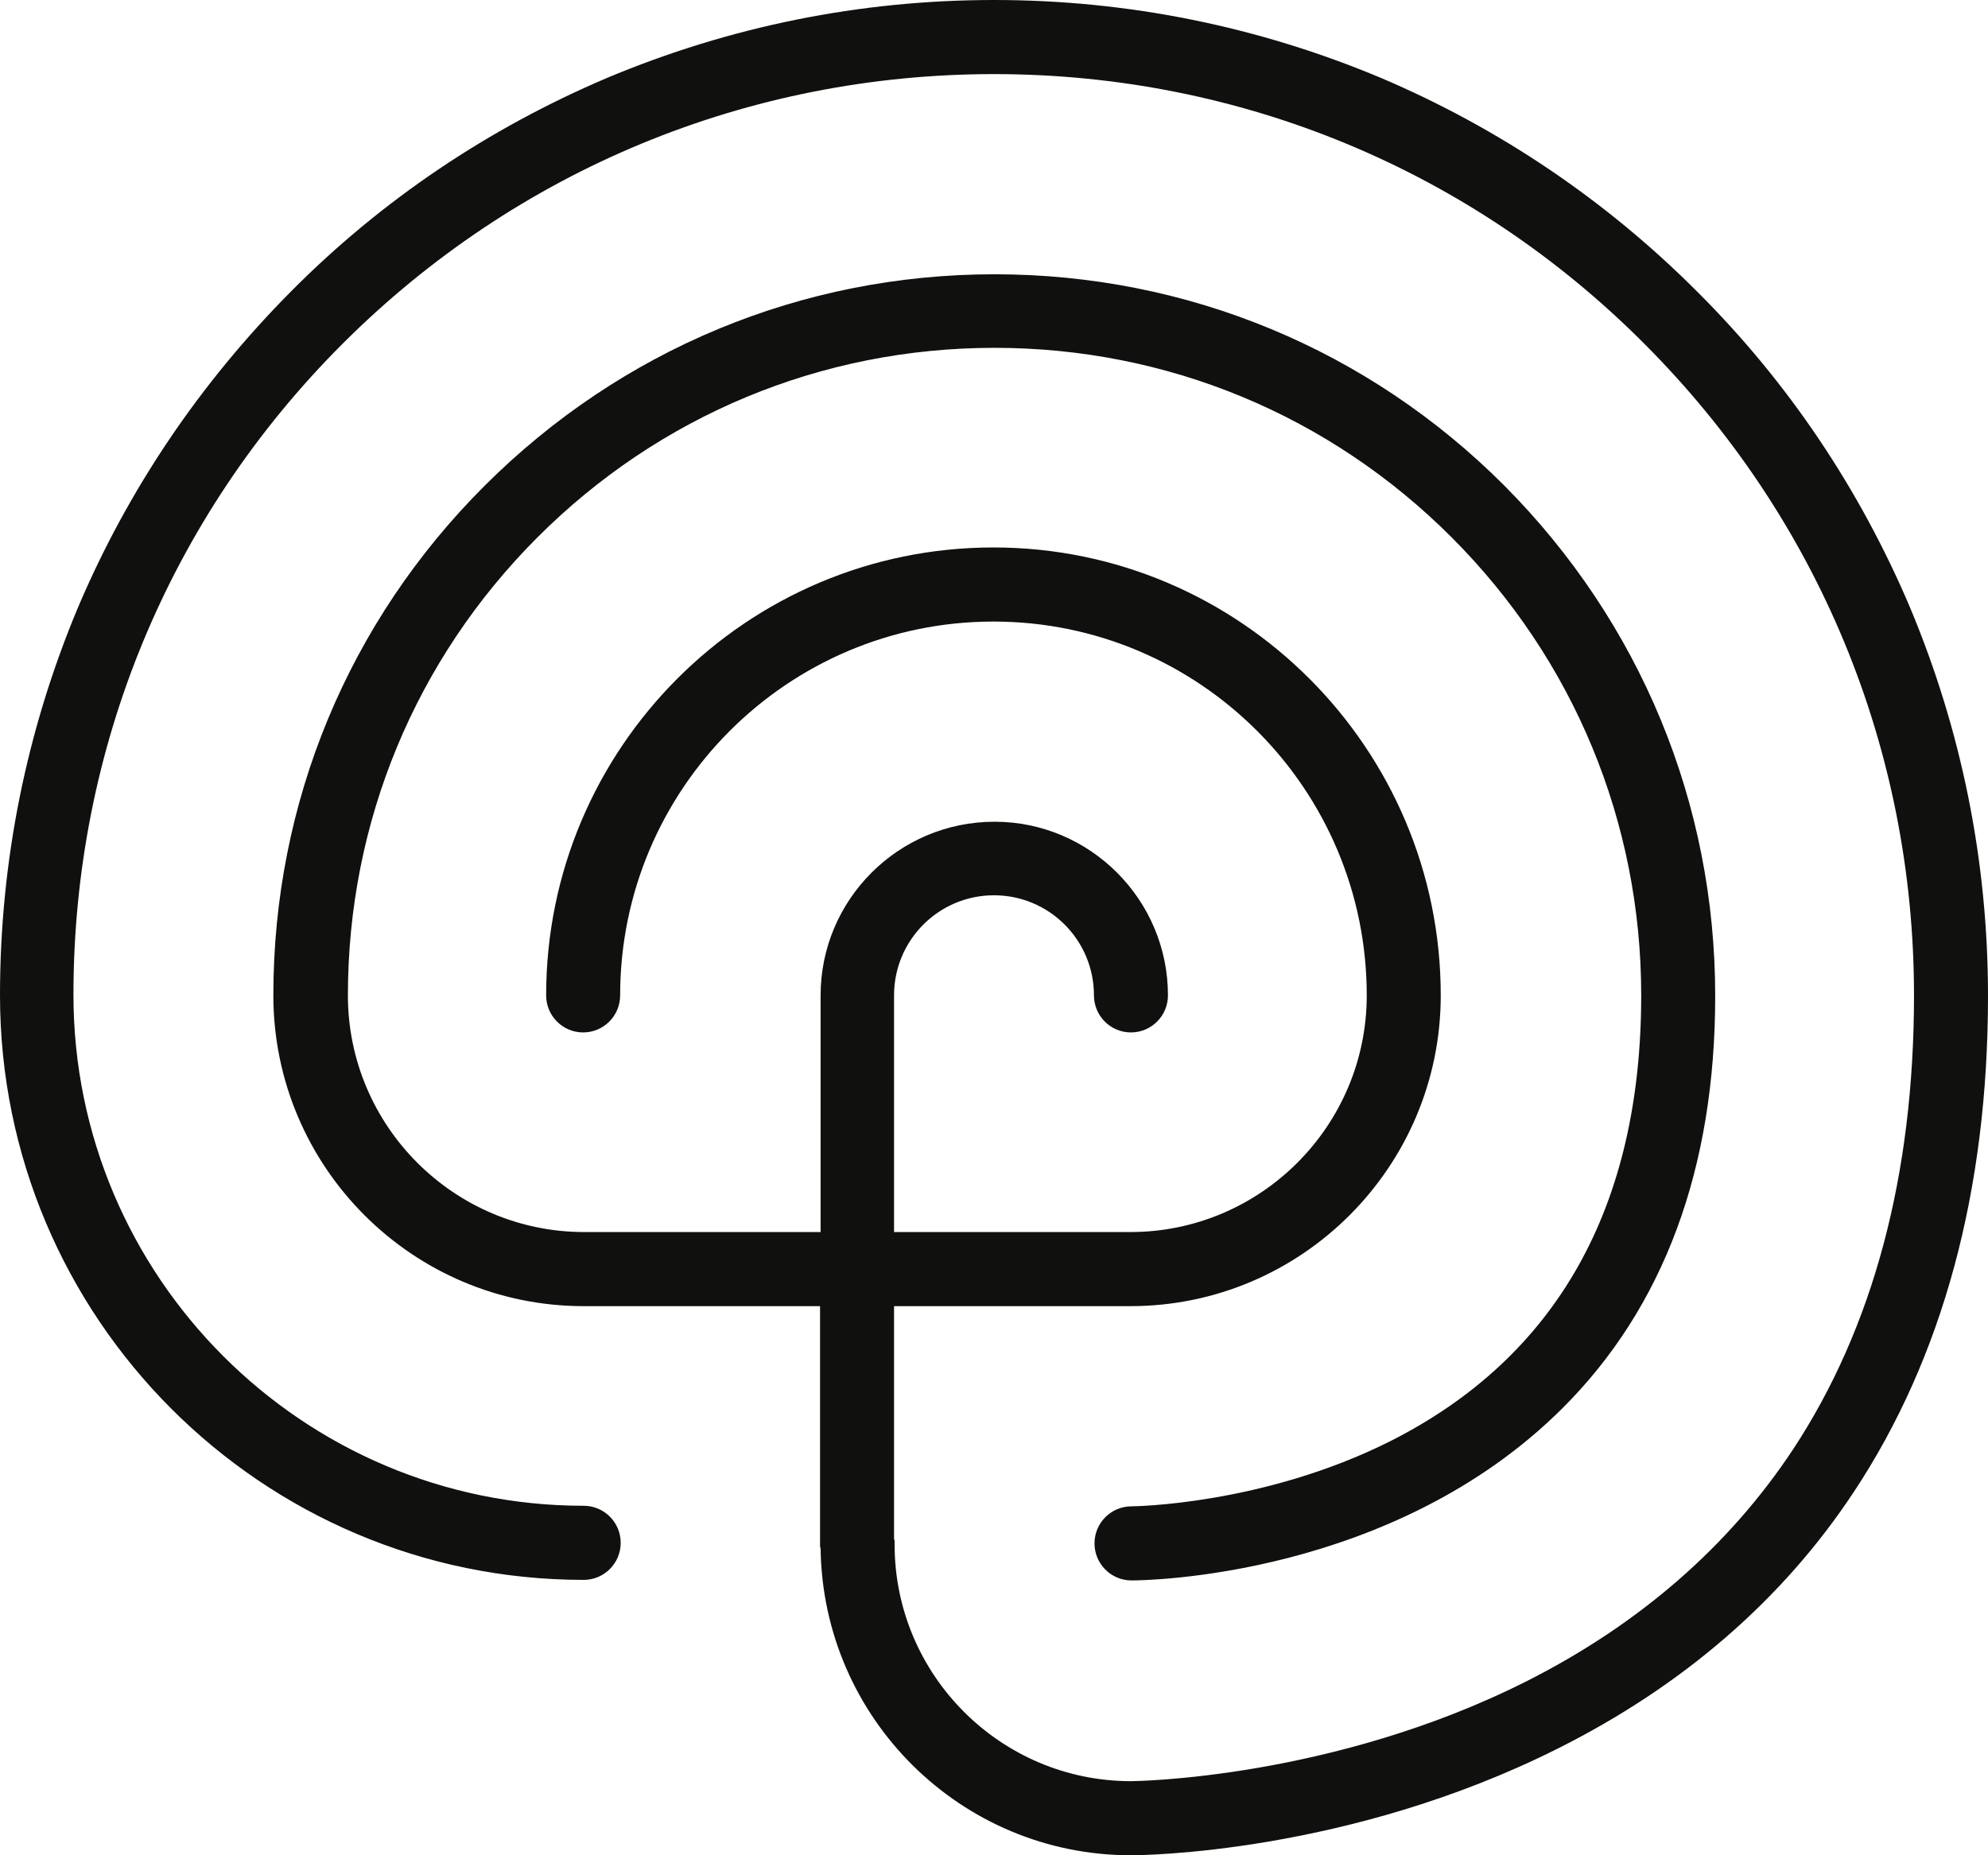 <svg width="270" height="252" viewBox="0 0 270 252" fill="none" xmlns="http://www.w3.org/2000/svg">
<path d="M259.425 82.548C252.6 66.474 242.925 51.977 230.475 39.584C218.1 27.191 203.625 17.426 187.575 10.591C170.925 3.605 153.225 0 135 0C116.775 0 99.075 3.605 82.425 10.591C66.375 17.426 51.9 27.115 39.525 39.584C27.15 52.053 17.4 66.474 10.575 82.548C3.6 99.223 0 116.949 0 135.201C0 178.991 35.55 214.594 79.275 214.594C82.05 214.594 84.3 212.341 84.3 209.562C84.3 206.783 82.05 204.529 79.275 204.529C41.1 204.529 9.975 173.433 9.975 135.126C9.975 101.701 22.95 70.23 46.575 46.644C70.2 23.059 101.625 10.065 135 10.065C168.375 10.065 199.8 23.059 223.35 46.719C246.975 70.38 259.95 101.776 259.95 135.201C259.95 159.613 254.4 180.343 243.525 196.868C234.825 210.013 222.675 220.603 207.375 228.34C180.9 241.71 153.9 241.935 153.6 241.935C135.9 241.935 121.5 227.514 121.5 209.787V209.261L121.425 209.036V177.414H153.525C176.775 177.414 195.675 158.486 195.675 135.201C195.675 101.701 168.45 74.361 134.925 74.361C101.4 74.361 74.175 101.626 74.175 135.201C74.175 137.98 76.425 140.234 79.2 140.234C81.975 140.234 84.225 137.98 84.225 135.201C84.225 107.184 106.95 84.426 134.925 84.426C162.9 84.426 185.625 107.184 185.625 135.201C185.625 152.928 171.225 167.349 153.525 167.349H121.425V135.201C121.425 127.69 127.5 121.606 135 121.606C142.5 121.606 148.575 127.69 148.575 135.201C148.575 137.98 150.825 140.234 153.6 140.234C156.375 140.234 158.625 137.98 158.625 135.201C158.625 122.207 148.05 111.616 135.075 111.616C122.025 111.616 111.45 122.207 111.45 135.201V167.349H79.35C61.65 167.349 47.25 152.928 47.25 135.201C47.25 111.691 56.4 89.608 72.975 73.009C89.55 56.409 111.6 47.245 135.075 47.245C158.55 47.245 180.6 56.409 197.175 73.009C213.75 89.608 222.9 111.691 222.9 135.201C222.9 163.969 211.425 184.324 188.85 195.741C171.525 204.454 153.825 204.604 153.675 204.604C150.9 204.604 148.65 206.858 148.65 209.637C148.65 212.416 150.9 214.669 153.675 214.669C155.55 214.669 189.075 214.294 212.175 191.31C225.975 177.564 232.95 158.711 232.95 135.276C232.95 109.062 222.75 84.501 204.3 65.948C185.85 47.471 161.25 37.255 135.075 37.255C108.9 37.255 84.375 47.471 65.85 65.948C47.325 84.426 37.125 108.987 37.125 135.201C37.125 158.486 56.025 177.414 79.275 177.414H111.375V210.088L111.45 210.313C111.75 233.372 130.5 252 153.6 252C154.875 252 183 251.85 211.575 237.503C228.525 229.016 242.1 217.298 251.775 202.652C263.85 184.399 270 161.716 270 135.276C270 116.949 266.4 99.223 259.425 82.548Z" fill="#10100F"/>
</svg>
